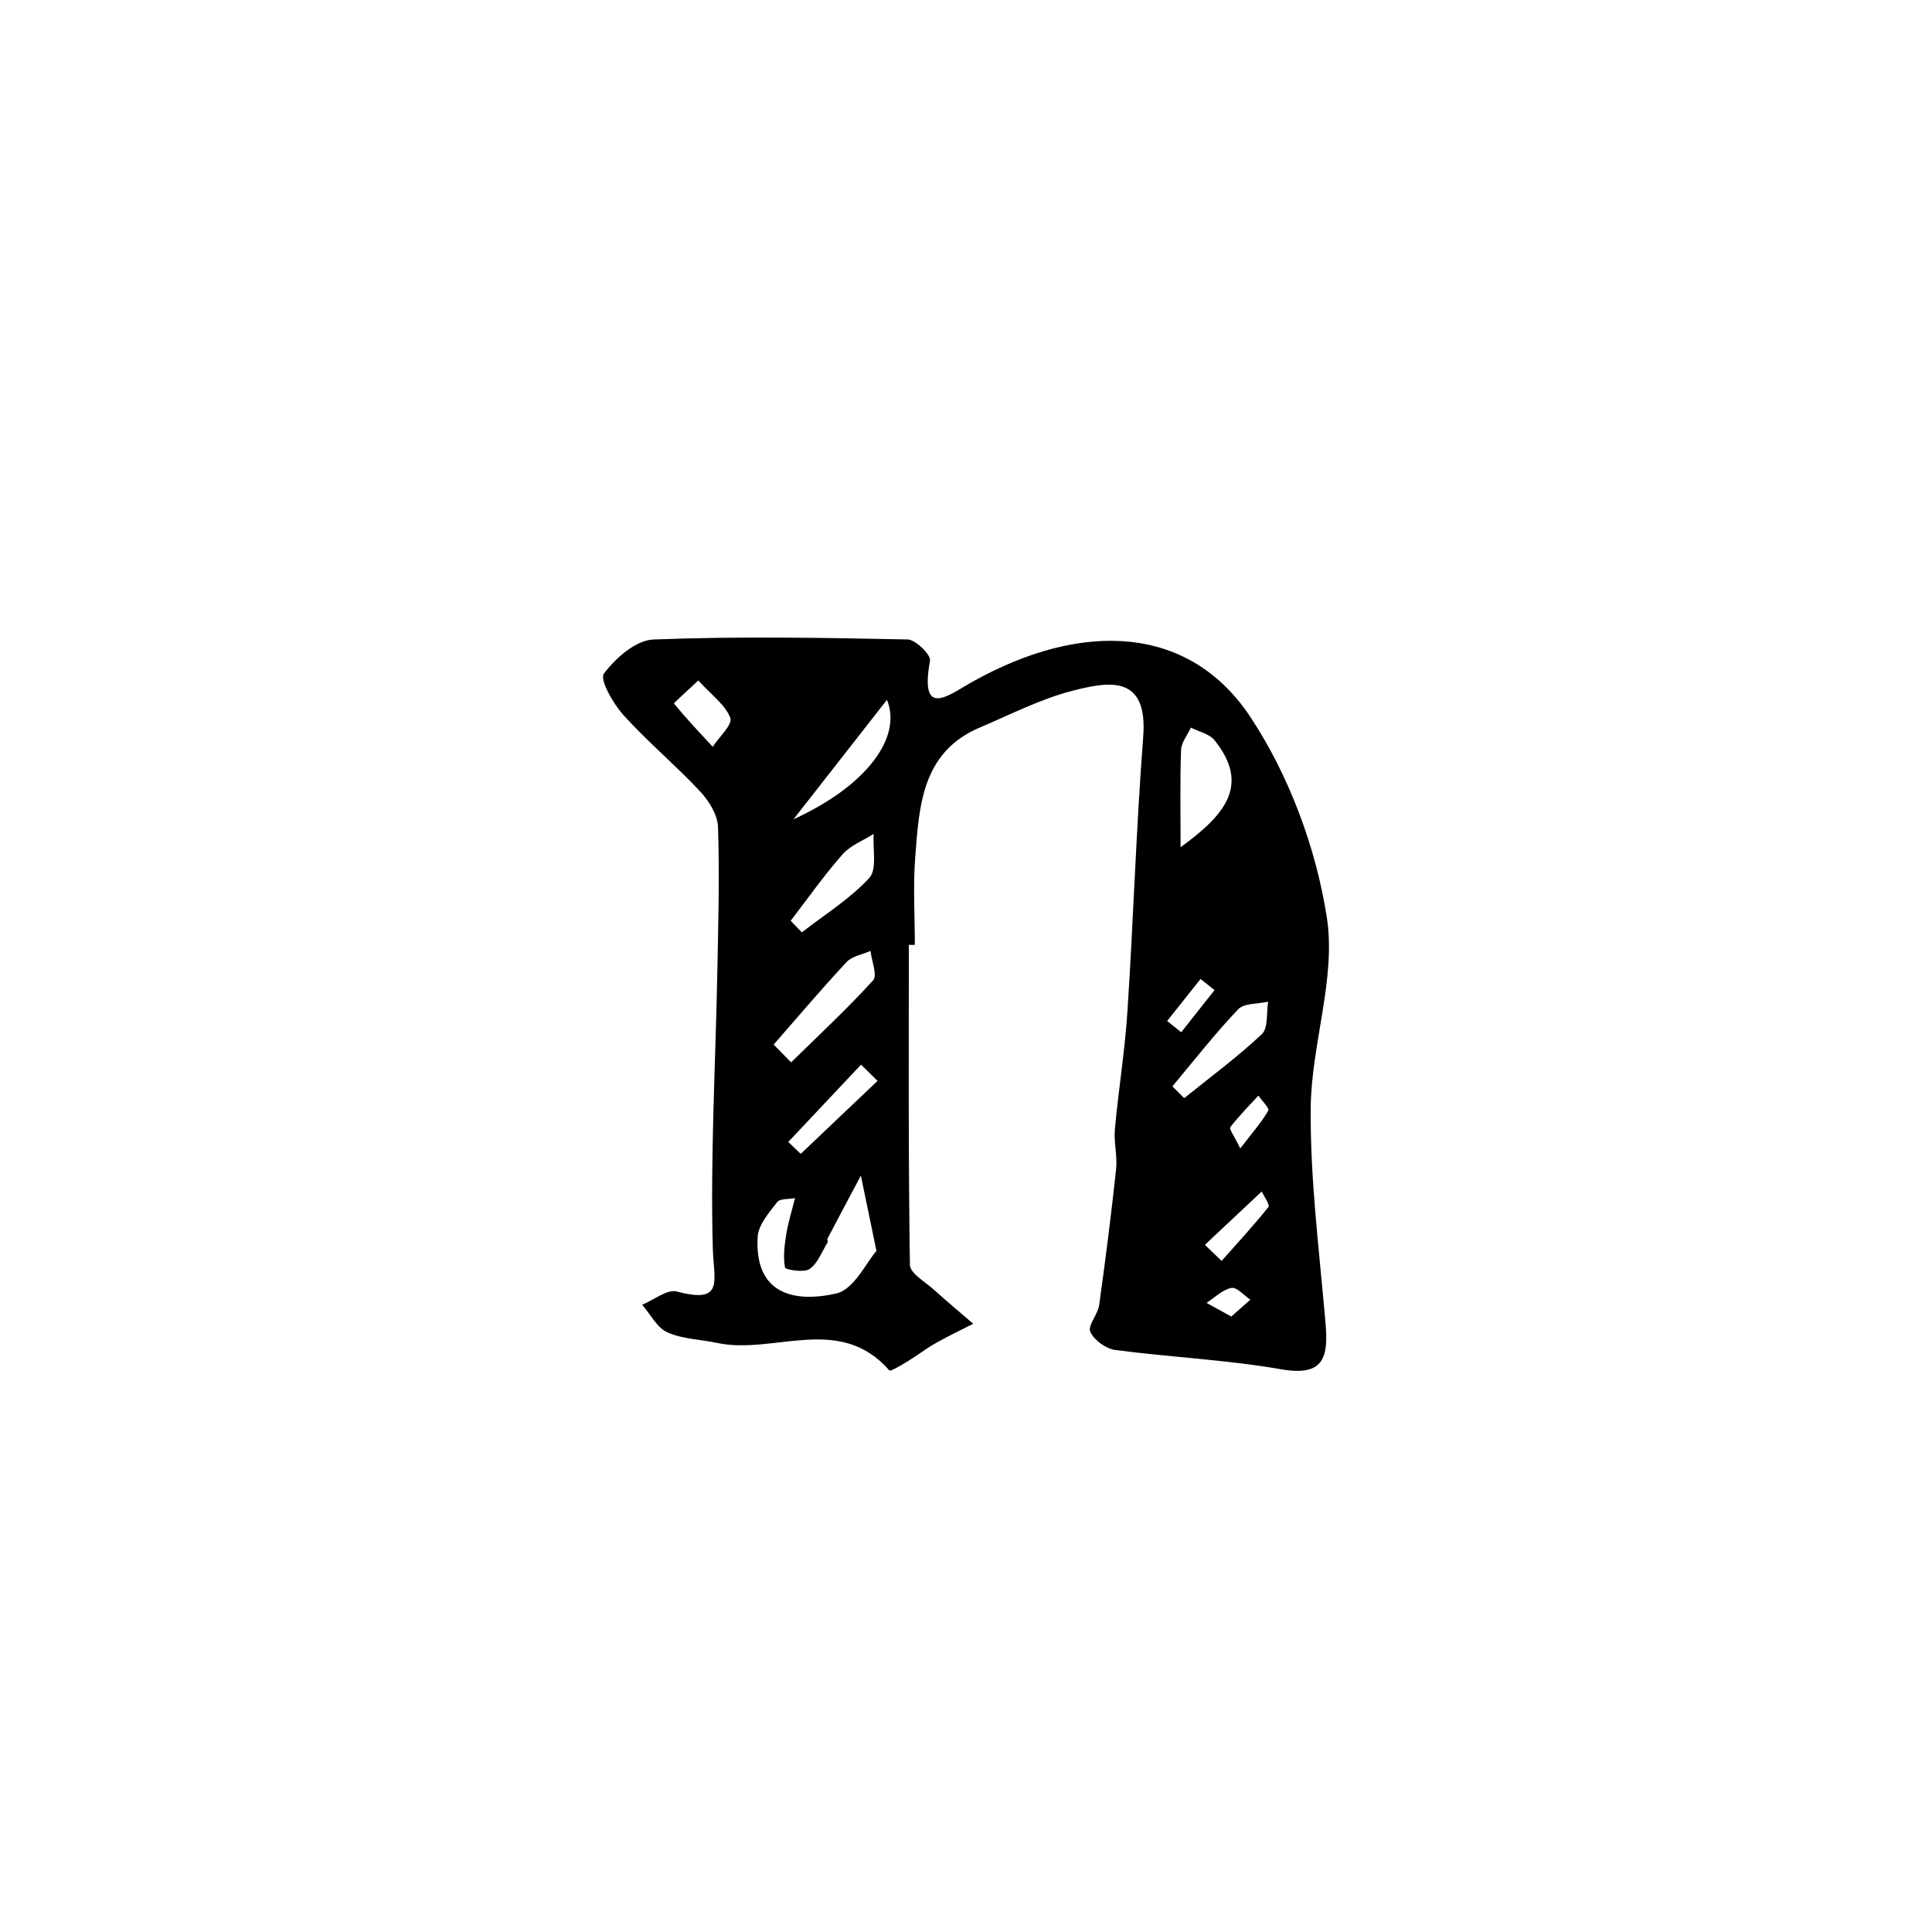 <?xml version="1.0" encoding="iso-8859-1"?>
<!-- Generator: Adobe Illustrator 25.2.0, SVG Export Plug-In . SVG Version: 6.00 Build 0)  -->
<svg version="1.1" xmlns="http://www.w3.org/2000/svg" xmlns:xlink="http://www.w3.org/1999/xlink" x="0px" y="0px"
	 viewBox="0 0 1000 1000" style="enable-background:new 0 0 1000 1000;" xml:space="preserve">
<g id="latinSmallLetterN">
	<path d="M470.412,489.052c0,55.23-0.293,110.465,0.562,165.682c0.068,4.364,7.956,8.772,12.479,12.863
		c6.637,6.004,13.516,11.741,20.292,17.591c-6.487,3.316-13.091,6.424-19.422,10.014c-4.965,2.816-9.51,6.364-14.397,9.331
		c-3.173,1.927-8.994,5.476-9.61,4.773c-25.865-29.496-59.692-7.954-89.027-14.186c-8.658-1.839-18.006-1.975-25.865-5.505
		c-5.396-2.423-8.765-9.358-13.04-14.276c6.044-2.469,12.96-8.2,17.984-6.856c24.707,6.608,19.04-5.502,18.578-22.235
		c-1.309-47.39,1.402-94.887,2.325-142.345c0.492-25.3,1.203-50.629,0.374-75.897c-0.207-6.335-4.795-13.588-9.405-18.515
		c-12.687-13.559-27.072-25.549-39.501-39.318c-5.344-5.92-12.463-18.373-10.165-21.472c5.974-8.055,16.533-17.341,25.591-17.693
		c43.818-1.7,87.75-0.93,131.621-0.021c4.144,0.086,12.141,7.962,11.589,10.989c-5.548,30.408,9.631,17.804,21.836,10.976
		c58.089-32.499,112.937-28.756,143.967,18.128c20.057,30.305,33.964,67.7,39.573,103.642c4.948,31.712-8.063,65.793-8.335,98.868
		c-0.305,37.067,4.5,74.203,7.674,111.259c1.492,17.423-0.584,27.795-22.96,23.889c-28.36-4.951-57.348-6.219-85.941-10.005
		c-4.815-0.637-10.95-5.118-12.849-9.423c-1.431-3.241,3.889-8.908,4.564-13.725c3.287-23.458,6.275-46.967,8.793-70.519
		c0.726-6.79-1.258-13.856-0.635-20.671c1.855-20.317,5.178-40.521,6.497-60.862c3.074-47.383,4.532-94.88,8.157-142.216
		c2.465-32.184-17.656-28.624-36.515-23.806c-16.496,4.215-32.041,12.274-47.867,18.964c-30.184,12.758-31.547,40.437-33.612,67.137
		c-1.165,15.065-0.21,30.294-0.21,45.449C472.477,489.058,471.445,489.055,470.412,489.052z M453.648,647.455
		c-3.885-18.769-5.975-28.866-8.065-38.962c-5.769,10.859-11.55,21.712-17.267,32.599c-0.274,0.522,0.321,1.526,0.025,2.007
		c-2.938,4.77-5.062,10.799-9.308,13.744c-2.901,2.012-12.52,0.371-12.732-0.797c-1.008-5.561-0.246-11.59,0.698-17.318
		c1.033-6.272,2.956-12.397,4.492-18.586c-3.177,0.627-7.778,0.161-9.26,2.09c-4.189,5.455-9.711,11.741-10.071,17.968
		c-1.725,29.881,19.189,34.201,40.722,29.297C442.096,667.396,448.556,653.199,453.648,647.455z M400.441,540.682
		c3.014,3.068,6.029,6.136,9.043,9.204c14.281-14.031,28.994-27.67,42.431-42.468c2.324-2.56-0.757-10.028-1.341-15.229
		c-4.201,1.873-9.521,2.701-12.411,5.797C425.211,511.866,412.951,526.39,400.441,540.682z M611.075,438.537
		c22.67-16.561,36.294-31.966,17.591-55.37c-2.656-3.323-8.099-4.418-12.252-6.545c-1.78,3.844-4.947,7.636-5.095,11.543
		C610.728,403.749,611.075,419.37,611.075,438.537z M409.26,476.571c1.921,2.005,3.842,4.009,5.762,6.014
		c11.835-9.205,24.901-17.277,34.911-28.161c4.137-4.498,1.721-15.024,2.285-22.809c-5.466,3.486-12.06,5.98-16.173,10.657
		C426.481,453.146,418.113,465.072,409.26,476.571z M606.828,562.281c2.041,2.038,4.082,4.076,6.123,6.114
		c13.517-10.916,27.579-21.254,40.188-33.134c3.365-3.17,2.285-11.058,3.246-16.78c-5.281,1.211-12.398,0.672-15.518,3.945
		C628.828,535.05,618.066,548.893,606.828,562.281z M410.707,424.066c38.771-17.73,56.202-42.96,48.38-61.831
		C444.54,380.828,429.612,399.906,410.707,424.066z M361.457,352.195c-7.057,6.648-12.804,11.723-12.624,11.942
		c6.343,7.742,13.242,15.027,20.063,22.378c3.31-5.051,10.377-11.484,9.134-14.859C375.571,364.977,368.52,359.99,361.457,352.195z
		 M408.019,591.067c2.145,2.057,4.289,4.115,6.434,6.173c13.259-12.595,26.519-25.189,39.778-37.784
		c-2.853-2.798-5.706-5.597-8.559-8.395C433.121,564.396,420.57,577.732,408.019,591.067z M623.643,644.322
		c2.887,2.774,5.775,5.549,8.662,8.323c8.172-9.225,16.548-18.288,24.231-27.903c0.861-1.077-2.206-5.292-3.451-8.052
		C643.271,625.901,633.457,635.111,623.643,644.322z M628.636,512.484c-2.411-1.92-4.822-3.84-7.233-5.76
		c-5.765,7.245-11.529,14.489-17.294,21.734c2.43,1.942,4.86,3.885,7.291,5.827C617.145,527.018,622.891,519.751,628.636,512.484z
		 M641.958,594.426c6.541-8.522,11.151-13.682,14.49-19.565c0.699-1.232-3.282-5.121-5.107-7.786
		c-4.932,5.385-10.111,10.58-14.541,16.35C636.099,584.34,638.779,587.851,641.958,594.426z M637.325,681.428
		c3.804-3.364,6.837-6.045,9.869-8.726c-3.306-2.191-7.049-6.613-9.818-6.07c-4.62,0.906-8.618,4.989-12.878,7.735
		C628.234,676.423,631.97,678.479,637.325,681.428z"/>
</g>
<g id="Layer_1">
</g>
</svg>
